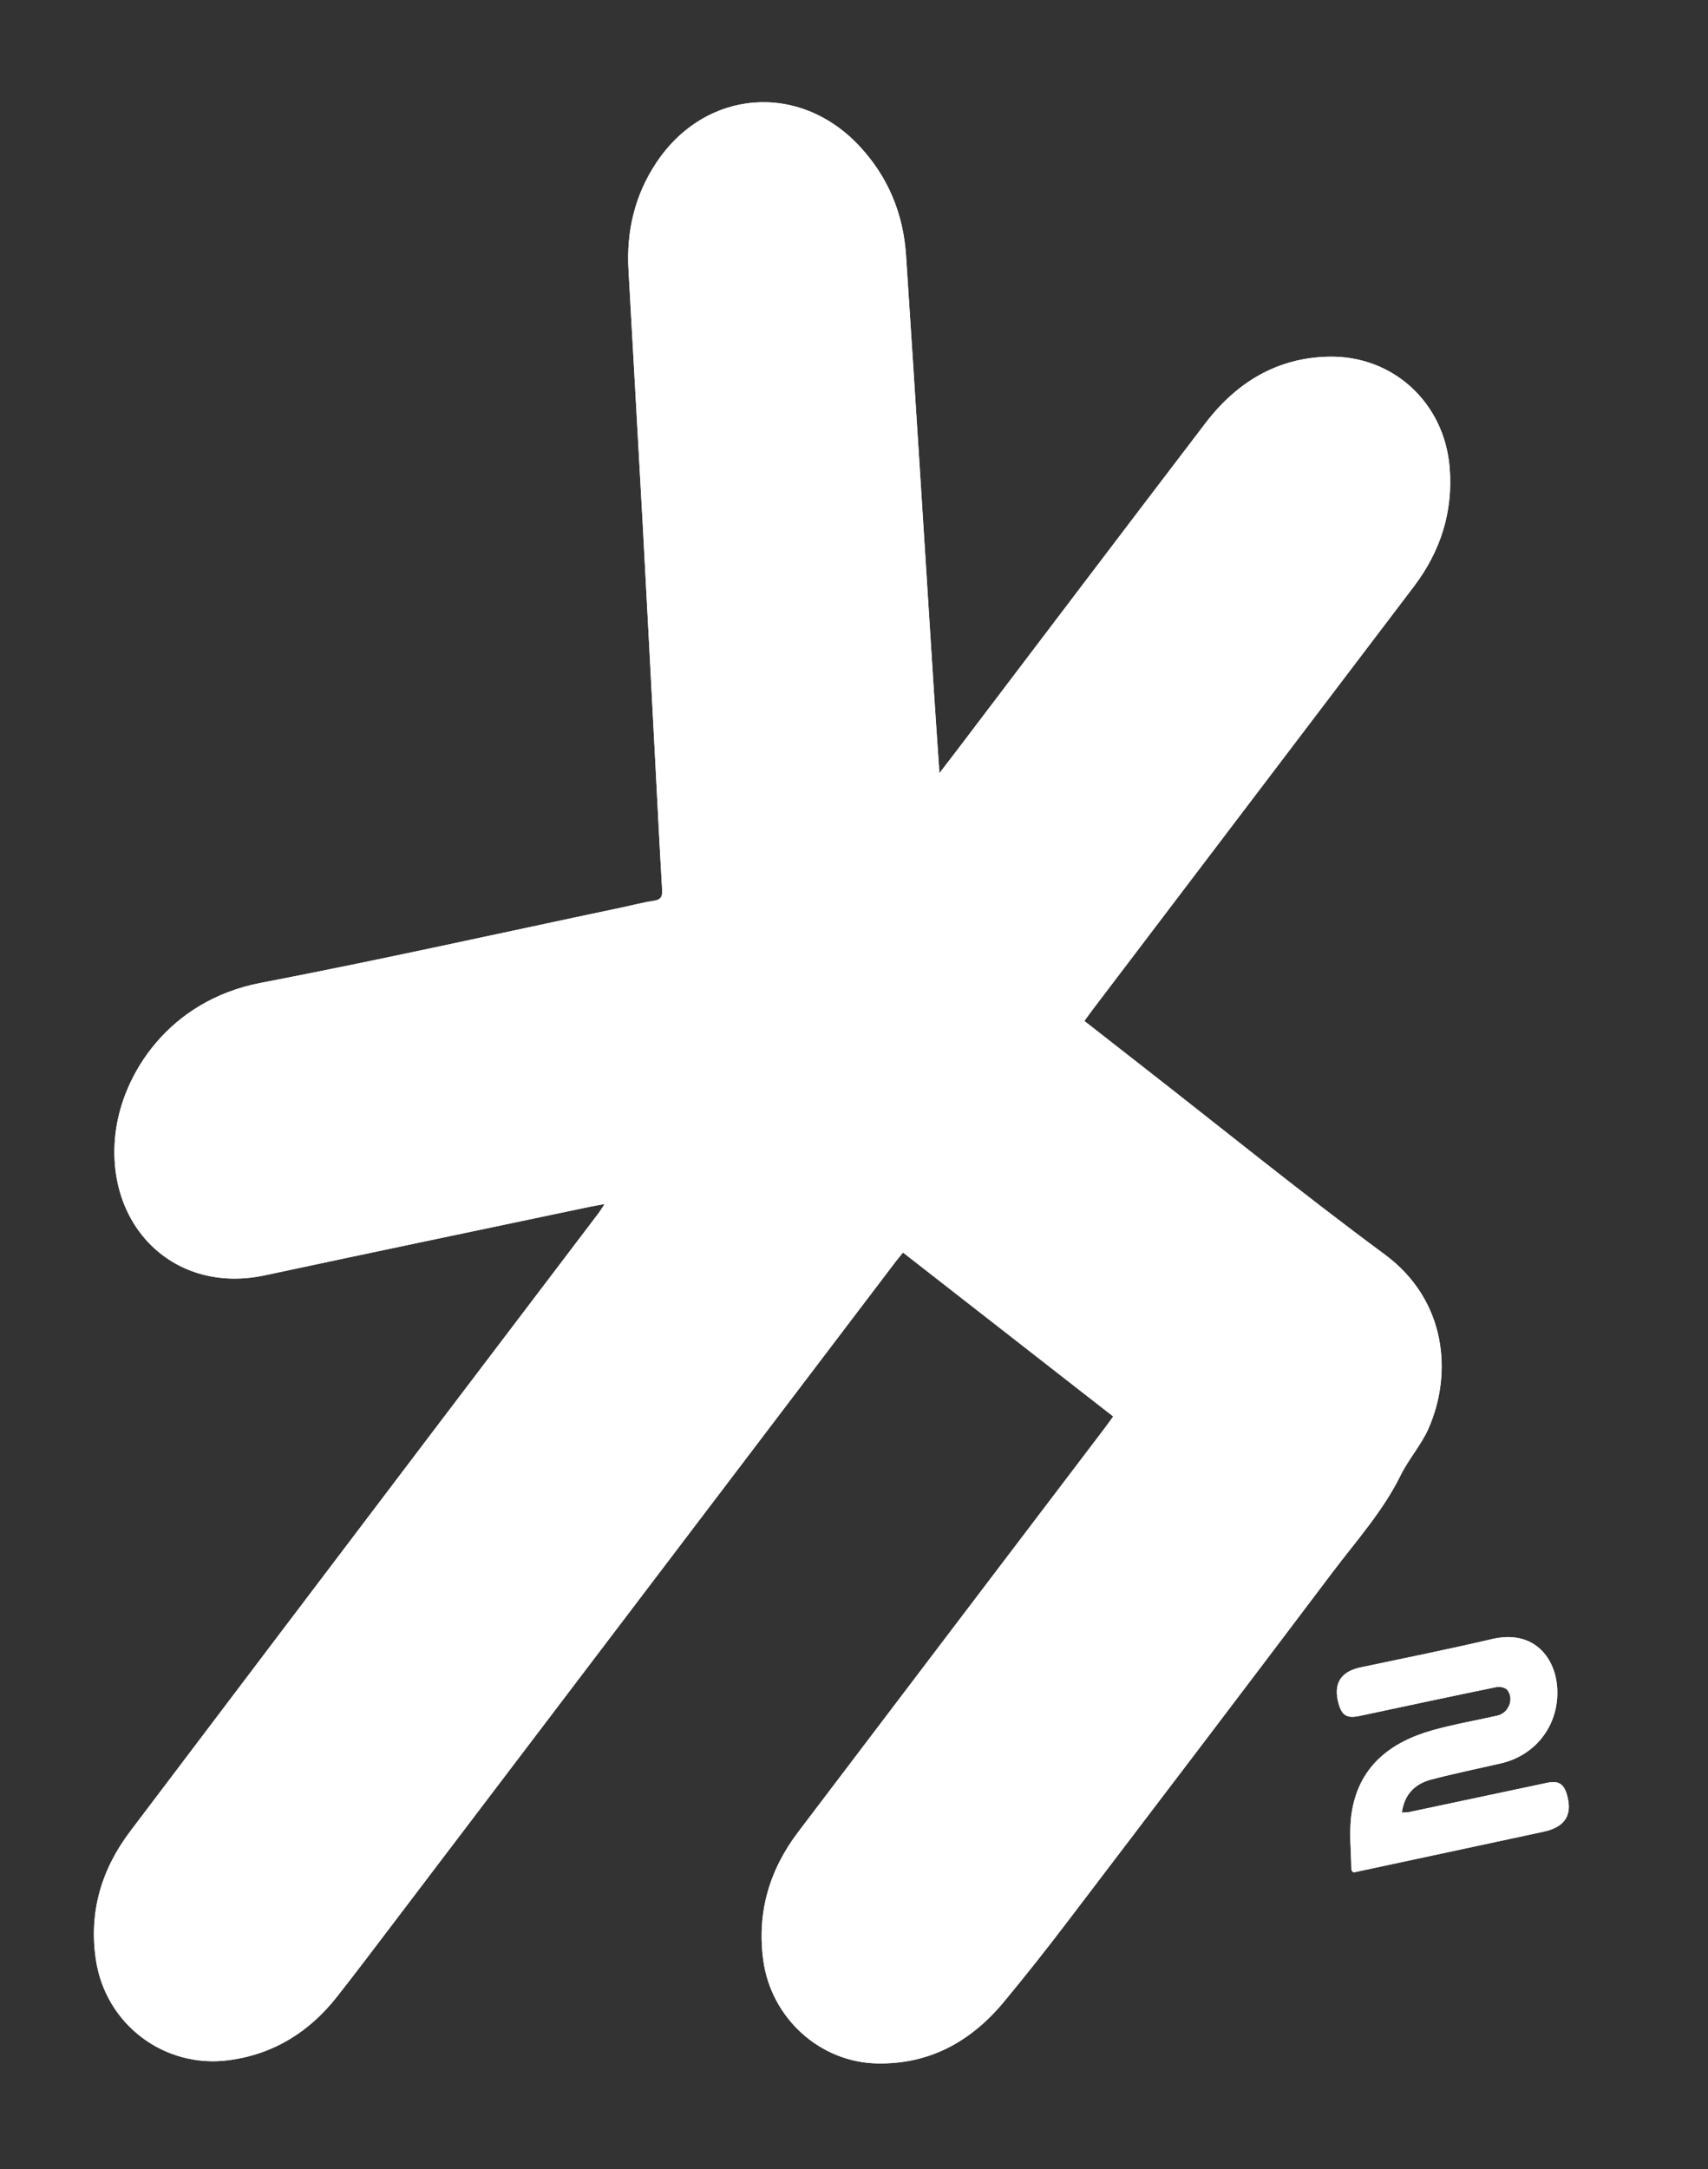 <?xml version="1.0" encoding="utf-8"?>
<!-- Generator: Adobe Illustrator 16.0.1, SVG Export Plug-In . SVG Version: 6.00 Build 0)  -->
<!DOCTYPE svg PUBLIC "-//W3C//DTD SVG 1.1//EN" "http://www.w3.org/Graphics/SVG/1.1/DTD/svg11.dtd">
<svg version="1.1" id="Layer_1" xmlns="http://www.w3.org/2000/svg" xmlns:xlink="http://www.w3.org/1999/xlink" x="0px" y="0px"
	 width="72.375px" height="91.859px" viewBox="0 0 72.375 91.859" enable-background="new 0 0 72.375 91.859" xml:space="preserve">
<rect x="0" y="0" width="72.375" height="91.859" fill="#333333" stroke="none"/>
<g>
	<path fill="#FFFFFF" d="M25.622,50.993c-0.123,0.183-0.189,0.293-0.266,0.395c-2.388,3.147-4.78,6.292-7.167,9.44
		c-4.226,5.575-8.453,11.149-12.671,16.729C4.3,79.168,3.76,80.97,4.063,82.997c0.412,2.748,2.915,4.627,5.66,4.251
		c1.902-0.261,3.395-1.208,4.564-2.695c0.814-1.035,1.607-2.087,2.404-3.135c7.092-9.334,14.183-18.67,21.275-28.005
		c0.093-0.122,0.194-0.238,0.299-0.366c2.987,2.328,5.938,4.628,8.906,6.942c-0.143,0.196-0.25,0.351-0.364,0.5
		c-4.329,5.699-8.661,11.395-12.985,17.098c-1.219,1.608-1.754,3.406-1.478,5.437c0.331,2.424,2.376,4.312,4.818,4.364
		c2.225,0.046,3.981-0.928,5.372-2.602c0.941-1.133,1.854-2.292,2.746-3.464c3.733-4.9,7.464-9.803,11.174-14.721
		c1.011-1.339,2.144-2.593,2.897-4.122c0.34-0.689,0.876-1.288,1.184-1.988c1.015-2.312,0.771-5.421-1.863-7.366
		c-3.484-2.572-6.851-5.303-10.267-7.966c-0.815-0.636-1.629-1.273-2.457-1.919c0.136-0.186,0.245-0.34,0.359-0.491
		c4.532-5.968,9.065-11.935,13.598-17.902c1.134-1.494,1.674-3.164,1.521-5.047c-0.222-2.735-2.393-4.752-5.129-4.693
		c-2.204,0.047-3.911,1.104-5.22,2.818c-3.517,4.606-7.014,9.227-10.52,13.842c-0.226,0.297-0.454,0.591-0.75,0.977
		c-0.086-1.27-0.167-2.419-0.241-3.569c-0.391-6.12-0.771-12.241-1.174-18.36c-0.116-1.764-0.761-3.327-1.978-4.63
		c-2.547-2.726-6.52-2.407-8.592,0.69c-0.92,1.375-1.282,2.904-1.191,4.545c0.197,3.581,0.406,7.161,0.601,10.741
		c0.188,3.45,0.365,6.899,0.547,10.349c0.091,1.725,0.177,3.45,0.278,5.174c0.017,0.284-0.048,0.42-0.352,0.466
		c-0.462,0.069-0.916,0.19-1.373,0.287c-5.094,1.071-10.176,2.208-15.287,3.19c-3.902,0.75-5.874,3.879-6.155,6.413
		c-0.432,3.887,2.498,6.791,6.333,5.971c4.576-0.978,9.156-1.933,13.735-2.896C25.152,51.073,25.346,51.043,25.622,50.993z
		 M59.401,76.763c0.109-0.774,0.559-1.219,1.245-1.399c0.975-0.256,1.963-0.459,2.946-0.684c1.549-0.354,2.536-1.725,2.384-3.307
		c-0.117-1.214-1.014-2.363-2.749-1.959c-1.851,0.432-3.714,0.808-5.574,1.2c-0.842,0.177-1.163,0.686-0.935,1.521
		c0.143,0.523,0.36,0.648,0.9,0.533c1.93-0.412,3.86-0.825,5.793-1.221c0.143-0.029,0.375,0.019,0.456,0.119
		c0.308,0.379,0.064,0.982-0.417,1.091c-0.912,0.206-1.838,0.365-2.737,0.616c-1.825,0.51-3.158,1.564-3.444,3.548
		c-0.111,0.771-0.014,1.573-0.006,2.361c0,0.034,0.048,0.067,0.086,0.117c2.685-0.575,5.372-1.147,8.058-1.726
		c0.915-0.197,1.235-0.709,0.992-1.562c-0.135-0.473-0.366-0.609-0.844-0.508c-1.945,0.414-3.89,0.827-5.835,1.237
		C59.625,76.761,59.526,76.755,59.401,76.763z"/>
	<path fill-rule="evenodd" clip-rule="evenodd" fill="#FFFFFF" d="M25.622,50.993c-0.276,0.05-0.47,0.08-0.663,0.12
		c-4.579,0.963-9.159,1.918-13.735,2.896c-3.835,0.82-6.766-2.084-6.333-5.971c0.281-2.534,2.252-5.663,6.155-6.413
		c5.111-0.982,10.193-2.119,15.287-3.19c0.458-0.096,0.911-0.218,1.373-0.287c0.304-0.045,0.369-0.182,0.352-0.466
		c-0.102-1.724-0.188-3.449-0.278-5.174c-0.182-3.45-0.359-6.899-0.547-10.349c-0.195-3.581-0.403-7.161-0.601-10.741
		c-0.091-1.641,0.271-3.169,1.191-4.545c2.073-3.097,6.045-3.416,8.592-0.69c1.217,1.303,1.862,2.866,1.978,4.63
		c0.404,6.119,0.784,12.24,1.174,18.36c0.074,1.15,0.155,2.299,0.241,3.569c0.296-0.386,0.524-0.68,0.75-0.977
		c3.505-4.615,7.003-9.235,10.52-13.842c1.309-1.714,3.016-2.771,5.22-2.818c2.737-0.059,4.907,1.958,5.129,4.693
		c0.153,1.883-0.387,3.554-1.521,5.047c-4.533,5.967-9.065,11.935-13.598,17.902c-0.114,0.15-0.223,0.305-0.359,0.491
		c0.827,0.646,1.641,1.284,2.457,1.919c3.417,2.663,6.783,5.394,10.267,7.966c2.635,1.945,2.878,5.055,1.863,7.366
		c-0.308,0.701-0.844,1.299-1.184,1.988c-0.754,1.528-1.887,2.782-2.897,4.122c-3.71,4.918-7.441,9.821-11.174,14.721
		c-0.893,1.172-1.805,2.331-2.746,3.464c-1.391,1.674-3.147,2.648-5.372,2.602c-2.442-0.051-4.487-1.939-4.818-4.364
		c-0.277-2.03,0.258-3.828,1.478-5.437c4.324-5.703,8.656-11.399,12.985-17.098c0.114-0.15,0.222-0.304,0.364-0.5
		c-2.968-2.313-5.919-4.614-8.906-6.942c-0.105,0.128-0.206,0.244-0.299,0.366c-7.092,9.335-14.183,18.67-21.275,28.005
		c-0.796,1.048-1.59,2.1-2.404,3.135c-1.169,1.487-2.662,2.434-4.564,2.695c-2.746,0.376-5.248-1.503-5.66-4.251
		C3.76,80.97,4.3,79.168,5.518,77.557c4.218-5.58,8.445-11.154,12.671-16.729c2.387-3.148,4.779-6.293,7.167-9.44
		C25.433,51.286,25.499,51.176,25.622,50.993z"/>
	<path fill-rule="evenodd" clip-rule="evenodd" fill="#FFFFFF" d="M59.401,76.763c0.125-0.008,0.225-0.002,0.319-0.021
		c1.945-0.411,3.89-0.823,5.835-1.237c0.478-0.102,0.709,0.035,0.844,0.508c0.243,0.852-0.077,1.365-0.992,1.562
		c-2.686,0.578-5.373,1.151-8.058,1.726c-0.038-0.049-0.085-0.083-0.086-0.117c-0.007-0.788-0.105-1.59,0.006-2.361
		c0.286-1.983,1.619-3.038,3.444-3.548c0.899-0.251,1.825-0.41,2.737-0.616c0.481-0.109,0.725-0.712,0.417-1.091
		c-0.082-0.101-0.313-0.148-0.456-0.119c-1.933,0.396-3.863,0.809-5.793,1.221c-0.54,0.115-0.758-0.01-0.9-0.533
		c-0.228-0.835,0.093-1.343,0.935-1.521c1.86-0.392,3.723-0.768,5.574-1.2c1.735-0.404,2.632,0.745,2.749,1.959
		c0.151,1.582-0.835,2.952-2.384,3.307c-0.983,0.225-1.972,0.428-2.946,0.684C59.959,75.544,59.51,75.989,59.401,76.763z"/>
</g>
</svg>
